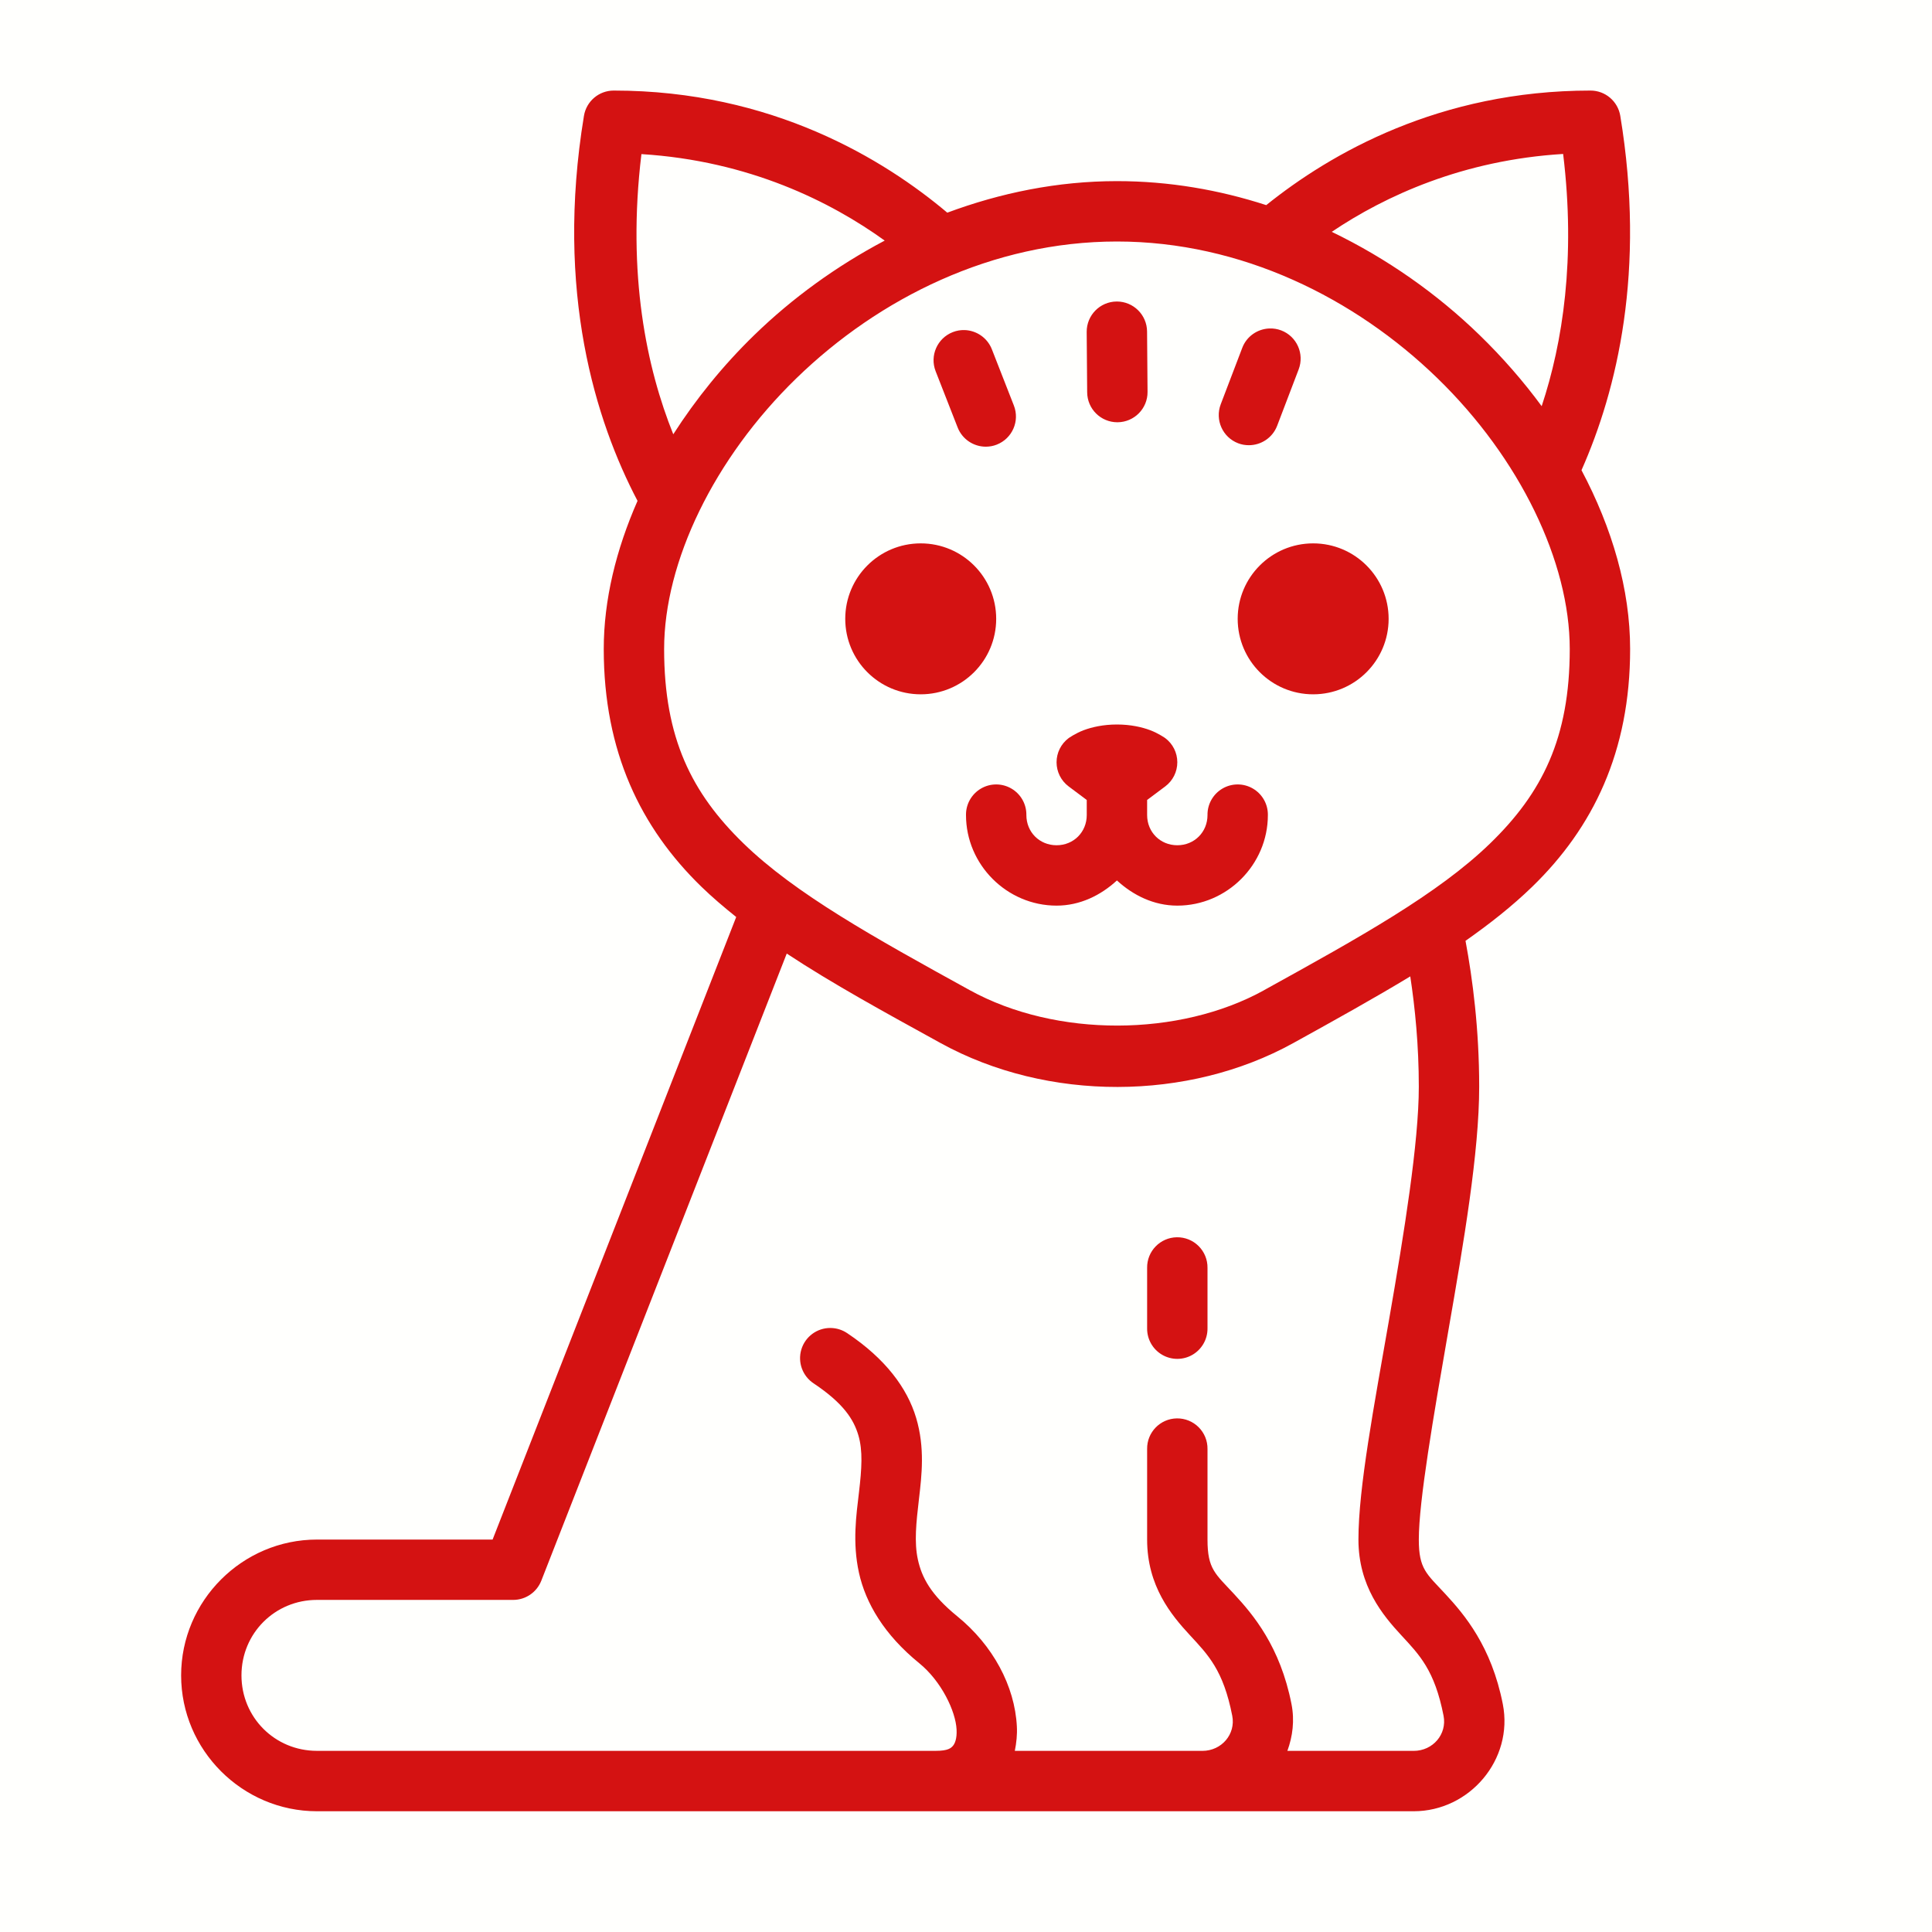 <svg xmlns="http://www.w3.org/2000/svg" xmlns:xlink="http://www.w3.org/1999/xlink" viewBox="0,0,256,256" width="64px" height="64px" fill-rule="nonzero"><g fill="#fffffd" fill-rule="nonzero" stroke="none" stroke-width="1" stroke-linecap="butt" stroke-linejoin="miter" stroke-miterlimit="10" stroke-dasharray="" stroke-dashoffset="0" font-family="none" font-weight="none" font-size="none" text-anchor="none" style="mix-blend-mode: normal"><path d="M0,256v-256h256v256z" id="bgRectangle"></path></g><g fill="#d41212" fill-rule="nonzero" stroke="none" stroke-width="1" stroke-linecap="butt" stroke-linejoin="miter" stroke-miterlimit="10" stroke-dasharray="" stroke-dashoffset="0" font-family="none" font-weight="none" font-size="none" text-anchor="none" style="mix-blend-mode: normal"><g transform="scale(4,4)"><path d="M20.33,3c-0.49,0 -0.907,0.355 -0.986,0.838c-0.962,5.835 0.393,10.122 1.775,12.754c-0.71,1.614 -1.119,3.28 -1.119,4.908c0,3.402 1.223,5.919 3.236,7.875c0.359,0.349 0.749,0.679 1.152,1.002l-8.07,20.623h-5.818c-2.473,0 -4.5,2.027 -4.5,4.5c0,2.473 2.027,4.5 4.5,4.5h36.33c1.852,0 3.312,-1.713 2.953,-3.547c-0.375,-1.916 -1.277,-2.972 -1.9,-3.646c-0.624,-0.675 -0.883,-0.824 -0.883,-1.807c0,-1.278 0.484,-4.072 0.984,-6.951c0.501,-2.879 1.016,-5.878 1.016,-8.049c0,-1.909 -0.217,-3.568 -0.453,-4.834c0.804,-0.564 1.548,-1.15 2.209,-1.791c2.016,-1.956 3.244,-4.472 3.244,-7.875c0,-1.973 -0.592,-4.002 -1.611,-5.924c1.182,-2.665 2.132,-6.604 1.285,-11.738c-0.079,-0.483 -0.497,-0.838 -0.986,-0.838c-5,0 -8.613,2.083 -10.742,3.795c-1.562,-0.506 -3.22,-0.795 -4.945,-0.795c-1.979,0 -3.864,0.392 -5.621,1.045c-2.081,-1.754 -5.8,-4.045 -11.049,-4.045zM51.781,5.1c0.421,3.461 -0.012,6.251 -0.711,8.355c-0.609,-0.828 -1.3,-1.62 -2.061,-2.359c-1.402,-1.362 -3.061,-2.532 -4.893,-3.416c1.776,-1.196 4.352,-2.378 7.664,-2.58zM21.248,5.105c3.572,0.222 6.281,1.583 8.059,2.865c-1.602,0.846 -3.063,1.907 -4.316,3.125c-1.041,1.011 -1.939,2.124 -2.688,3.291c-0.879,-2.186 -1.538,-5.283 -1.055,-9.281zM37,8c4.117,0 7.882,1.872 10.617,4.529c2.735,2.657 4.383,6.088 4.383,8.971c0,2.953 -0.918,4.772 -2.637,6.439c-1.719,1.667 -4.314,3.108 -7.492,4.863c0,0.001 0,0.001 0,0.002c-2.8,1.547 -6.882,1.573 -9.744,-0.002c-3.188,-1.755 -5.783,-3.196 -7.498,-4.863c-1.715,-1.667 -2.629,-3.485 -2.629,-6.439c0,-2.883 1.648,-6.314 4.383,-8.971c2.735,-2.657 6.5,-4.529 10.617,-4.529zM36.99,9.988c-0.552,0.004 -0.996,0.456 -0.992,1.008l0.016,2c0.004,0.55 0.451,0.992 1,0.992h0.006c0.553,-0.004 0.998,-0.454 0.994,-1.006l-0.016,-2c-0.004,-0.55 -0.451,-0.994 -1,-0.994zM42.051,10.881c-0.389,0.014 -0.753,0.255 -0.9,0.643l-0.713,1.869c-0.196,0.517 0.062,1.094 0.578,1.291c0.117,0.045 0.236,0.064 0.355,0.064c0.402,0 0.783,-0.244 0.936,-0.643l0.713,-1.869c0.196,-0.517 -0.062,-1.094 -0.578,-1.291c-0.129,-0.049 -0.261,-0.069 -0.391,-0.064zM31.951,10.934c-0.13,-0.004 -0.261,0.018 -0.389,0.068c-0.514,0.201 -0.769,0.78 -0.568,1.295l0.729,1.863c0.155,0.395 0.533,0.637 0.932,0.637c0.121,0 0.244,-0.021 0.363,-0.068c0.514,-0.201 0.769,-0.78 0.568,-1.295l-0.729,-1.863c-0.151,-0.386 -0.517,-0.626 -0.906,-0.637zM30.5,18c-1.381,0 -2.5,1.119 -2.5,2.5c0,1.381 1.119,2.5 2.5,2.5c1.381,0 2.5,-1.119 2.5,-2.5c0,-1.381 -1.119,-2.5 -2.5,-2.5zM43.5,18c-1.381,0 -2.5,1.119 -2.5,2.5c0,1.381 1.119,2.5 2.5,2.5c1.381,0 2.5,-1.119 2.5,-2.5c0,-1.381 -1.119,-2.5 -2.5,-2.5zM37,24c-0.458,0 -0.832,0.088 -1.102,0.189c-0.269,0.101 -0.498,0.262 -0.498,0.262c-0.252,0.189 -0.4,0.485 -0.4,0.8c0,0.315 0.148,0.611 0.4,0.8l0.6,0.449v0.5c0,0.565 -0.435,1 -1,1c-0.565,0 -1,-0.435 -1,-1c0.005,-0.361 -0.184,-0.696 -0.496,-0.878c-0.311,-0.182 -0.697,-0.182 -1.008,0c-0.311,0.182 -0.501,0.517 -0.496,0.878c0,1.645 1.355,3 3,3c0.777,0 1.465,-0.342 2,-0.834c0.535,0.492 1.223,0.834 2,0.834c1.645,0 3,-1.355 3,-3c0.005,-0.361 -0.184,-0.696 -0.496,-0.878c-0.311,-0.182 -0.697,-0.182 -1.008,0c-0.311,0.182 -0.501,0.517 -0.496,0.878c0,0.565 -0.435,1 -1,1c-0.565,0 -1,-0.435 -1,-1v-0.5l0.6,-0.449c0.252,-0.189 0.4,-0.485 0.4,-0.8c0,-0.315 -0.148,-0.611 -0.4,-0.8c0,0 -0.229,-0.161 -0.498,-0.262c-0.269,-0.101 -0.643,-0.189 -1.102,-0.189zM26.062,31.588c1.508,0.995 3.22,1.932 5.1,2.967c3.542,1.949 8.196,1.923 11.676,0c1.393,-0.77 2.68,-1.485 3.879,-2.211c0.158,1.04 0.283,2.284 0.283,3.656c0,1.838 -0.485,4.838 -0.984,7.707c-0.499,2.869 -1.016,5.571 -1.016,7.293c0,1.545 0.805,2.505 1.414,3.164c0.609,0.659 1.11,1.161 1.406,2.674c0.119,0.608 -0.352,1.162 -0.99,1.162h-4.184c0.175,-0.48 0.243,-1.005 0.137,-1.547c-0.375,-1.916 -1.277,-2.972 -1.9,-3.646c-0.624,-0.675 -0.883,-0.824 -0.883,-1.807v-3c0.004,-0.27 -0.102,-0.531 -0.294,-0.722c-0.191,-0.191 -0.452,-0.296 -0.722,-0.292c-0.552,0.009 -0.992,0.462 -0.984,1.014v3c0,1.545 0.805,2.505 1.414,3.164c0.609,0.659 1.11,1.161 1.406,2.674c0.119,0.608 -0.352,1.162 -0.99,1.162h-6.213c0.054,-0.268 0.082,-0.54 0.068,-0.807c-0.068,-1.343 -0.793,-2.691 -1.975,-3.652c-0.885,-0.72 -1.175,-1.293 -1.303,-1.873c-0.128,-0.58 -0.056,-1.232 0.035,-2.012c0.091,-0.78 0.202,-1.696 -0.094,-2.688c-0.296,-0.991 -1.021,-1.96 -2.277,-2.801c-0.166,-0.114 -0.362,-0.175 -0.562,-0.176c-0.444,-0.003 -0.837,0.288 -0.964,0.714c-0.127,0.426 0.042,0.884 0.415,1.126c0.985,0.659 1.318,1.19 1.473,1.709c0.155,0.519 0.112,1.123 0.023,1.883c-0.089,0.76 -0.224,1.667 -0.002,2.676c0.222,1.009 0.839,2.055 1.994,2.994c0.738,0.6 1.21,1.593 1.24,2.201c0.015,0.304 -0.057,0.465 -0.121,0.539c-0.064,0.074 -0.16,0.166 -0.568,0.166h-20.5c-1.393,0 -2.5,-1.107 -2.5,-2.5c0,-1.393 1.107,-2.5 2.5,-2.5h6.5c0.412,0 0.781,-0.252 0.932,-0.635zM38.984,40.986c-0.552,0.009 -0.992,0.462 -0.984,1.014v2c-0.005,0.361 0.184,0.696 0.496,0.878c0.311,0.182 0.697,0.182 1.008,0c0.311,-0.182 0.501,-0.517 0.496,-0.878v-2c0.004,-0.27 -0.102,-0.531 -0.294,-0.722c-0.191,-0.191 -0.452,-0.296 -0.722,-0.292z"></path></g></g></svg>